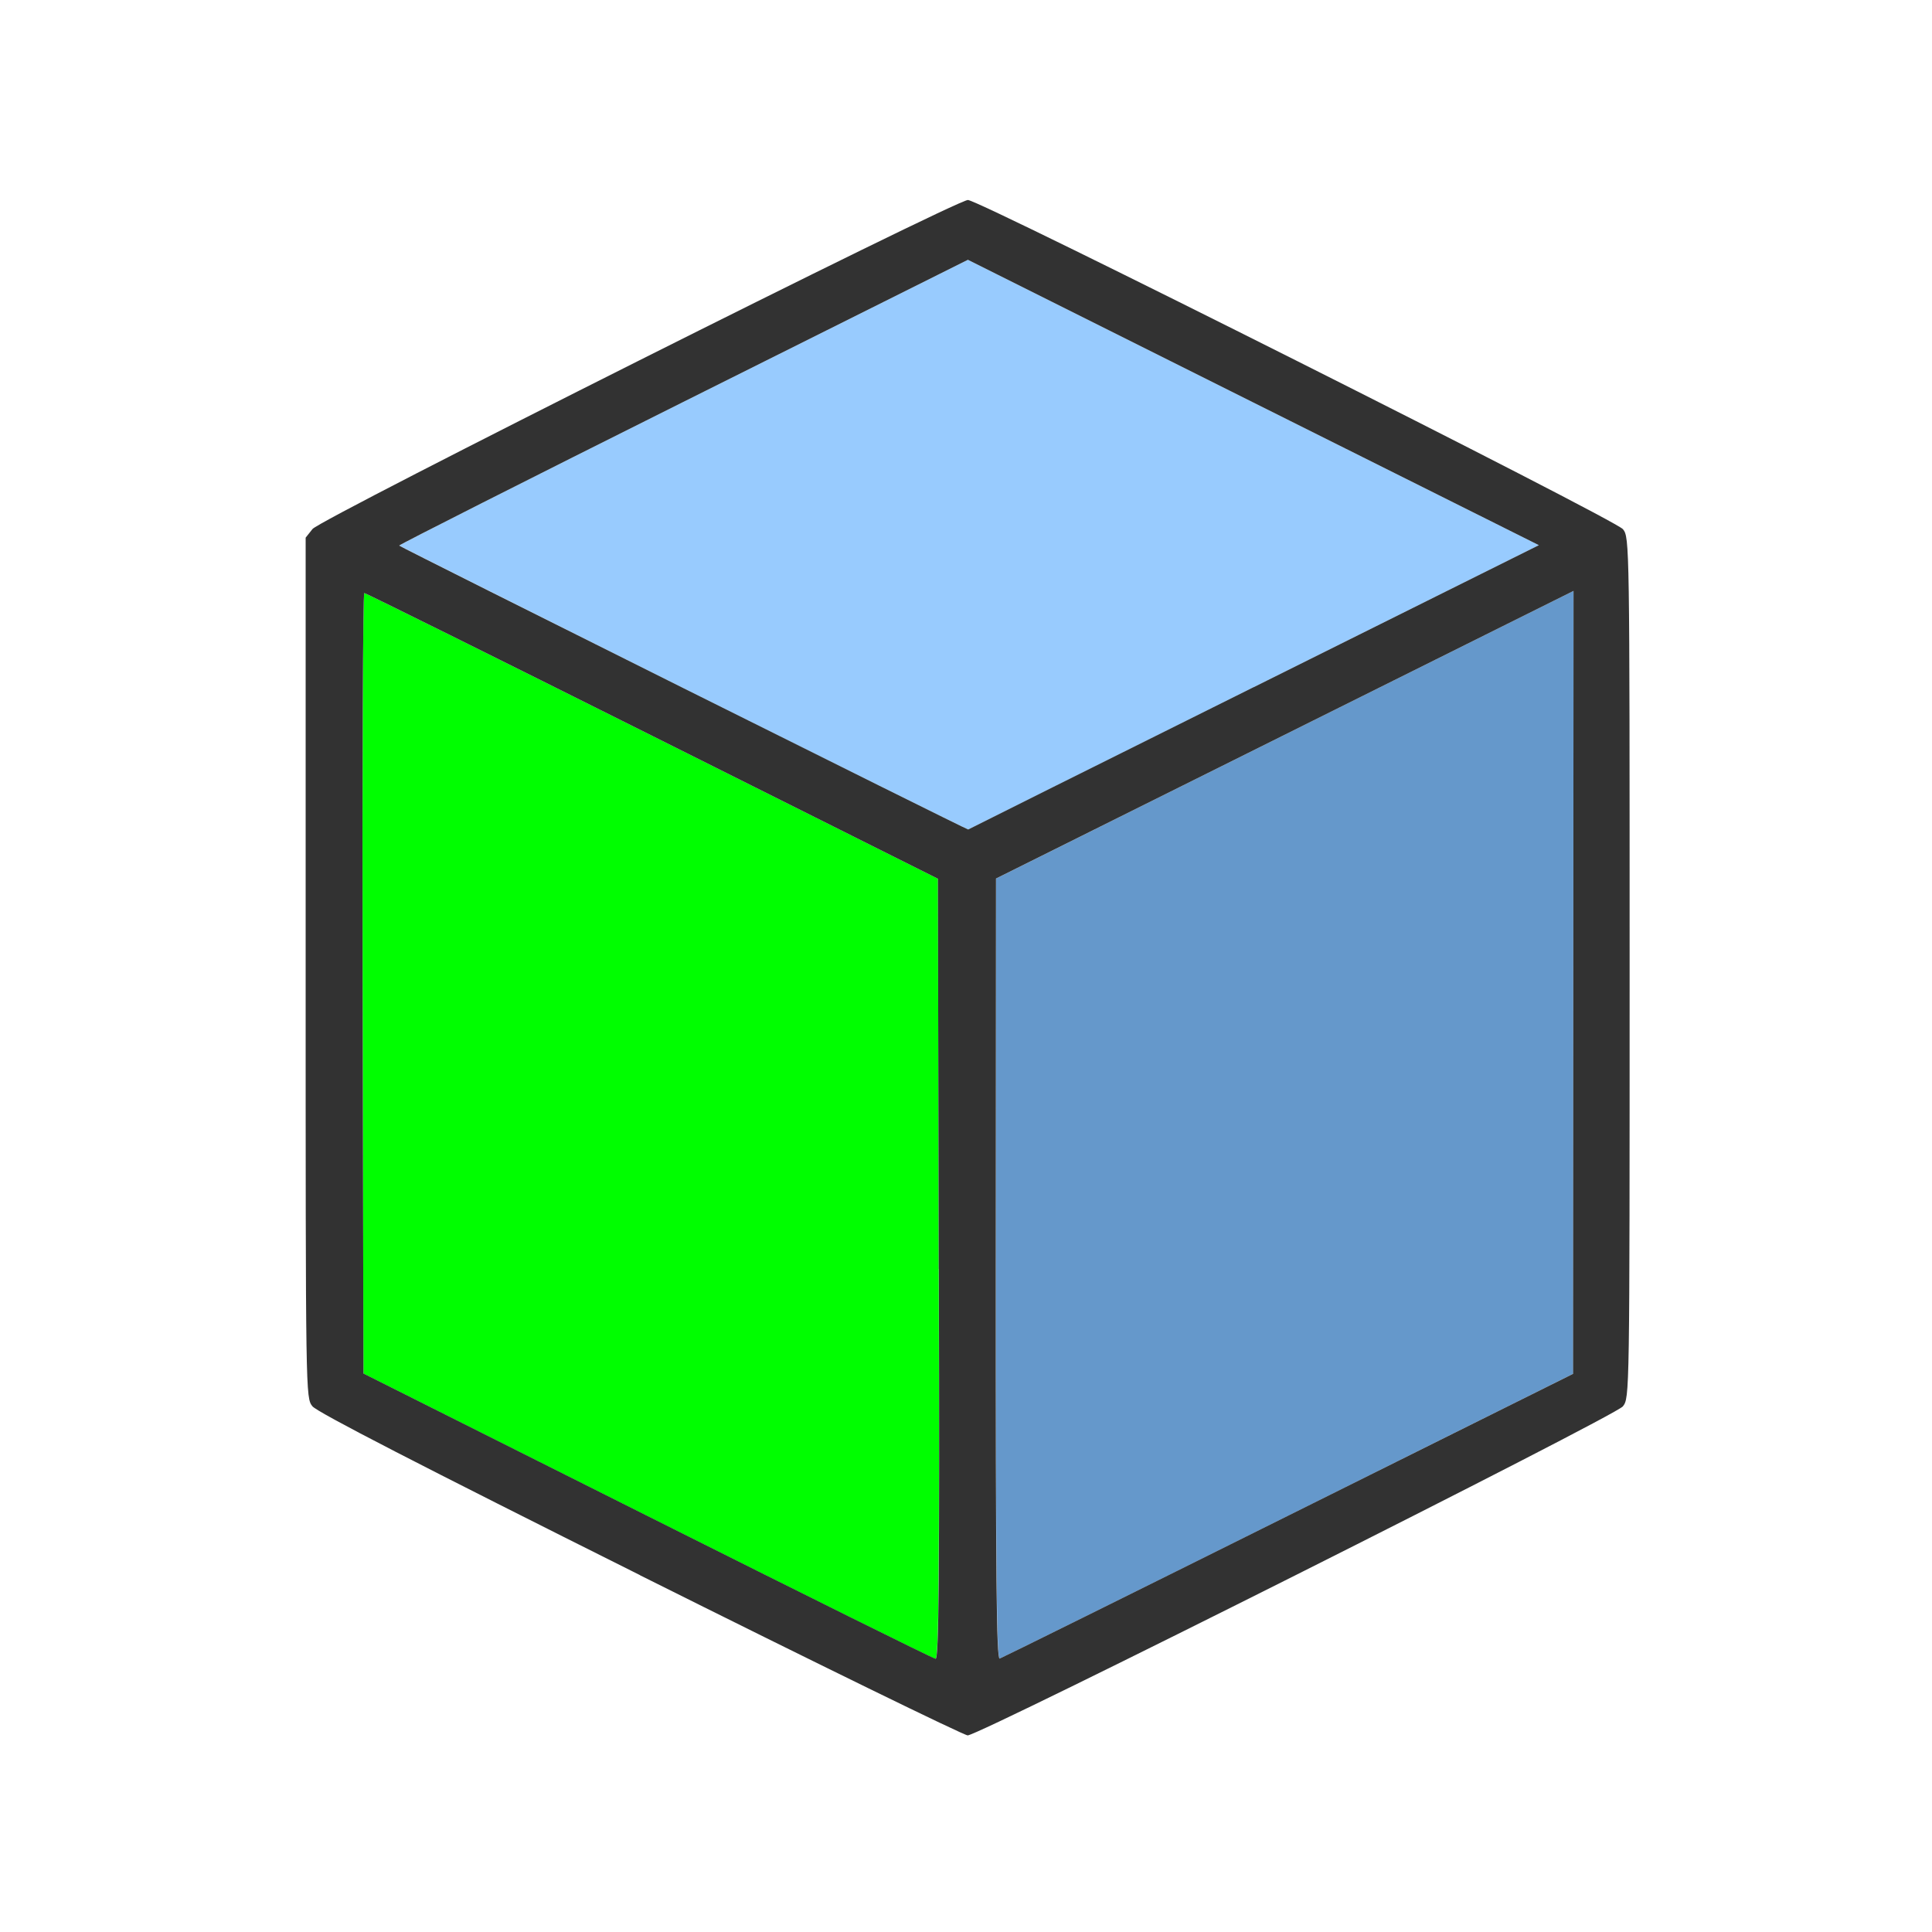 <?xml version="1.0" encoding="UTF-8" standalone="no"?>
<!-- Created with Inkscape (http://www.inkscape.org/) -->

<svg
   version="1.1"
   id="svg2"
   width="1600"
   height="1600"
   viewBox="0 0 1600 1600"
   sodipodi:docname="clearfsface.svg"
   inkscape:version="1.2.2 (732a01da63, 2022-12-09)"
   xmlns:inkscape="http://www.inkscape.org/namespaces/inkscape"
   xmlns:sodipodi="http://sodipodi.sourceforge.net/DTD/sodipodi-0.dtd"
   xmlns="http://www.w3.org/2000/svg"
   xmlns:svg="http://www.w3.org/2000/svg"
   xmlns:rdf="http://www.w3.org/1999/02/22-rdf-syntax-ns#"
   xmlns:cc="http://creativecommons.org/ns#"
   xmlns:dc="http://purl.org/dc/elements/1.1/">
  <defs
     id="defs6" />
  <sodipodi:namedview
     pagecolor="#808080"
     bordercolor="#666666"
     borderopacity="1"
     objecttolerance="10"
     gridtolerance="10"
     guidetolerance="10"
     inkscape:pageopacity="0"
     inkscape:pageshadow="2"
     inkscape:window-width="1993"
     inkscape:window-height="1009"
     id="namedview4"
     showgrid="false"
     inkscape:zoom="0.5"
     inkscape:cx="135"
     inkscape:cy="86"
     inkscape:window-x="-8"
     inkscape:window-y="-8"
     inkscape:window-maximized="1"
     inkscape:current-layer="CLEARFSFACE"
     inkscape:showpageshadow="0"
     inkscape:pagecheckerboard="true"
     inkscape:deskcolor="#d1d1d1" />
  <g
     id="CLEARFSFACE"
     transform="matrix(87.5,0,0,87.5,100,100)"
     style="stroke-width:0.011">
    <path
       style="fill:none;stroke-width:0"
       d="M 0,8 V 0 h 8 8 v 8 8 H 8 0 Z m 11.117,5.765 c 2.079,-1.039 3.056,-1.542 3.1,-1.598 0.064,-0.082 0.064,-0.088 0.064,-4.152 0,-4.031 -6.02e-4,-4.07 -0.063,-4.15 C 14.146,3.774 8.129,0.75 8.018,0.75 7.904,0.75 1.889,3.769 1.815,3.864 L 1.75,3.946 V 8.016 c 0,4.06 1.5e-4,4.07 0.064,4.151 0.073,0.093 6.09,3.114 6.202,3.114 0.036,0 1.432,-0.682 3.101,-1.516 z"
       id="path827"
       inkscape:connector-curvature="0" />
    <path
       style="fill:#98cbfe;stroke-width:0"
       d="M 5.331,5.373 C 3.855,4.635 2.642,4.027 2.636,4.021 2.63,4.015 3.838,3.404 5.321,2.663 L 8.018,1.316 10.72,2.667 13.422,4.017 10.725,5.36 C 9.242,6.099 8.026,6.706 8.022,6.708 8.018,6.711 6.807,6.11 5.331,5.373 Z"
       id="path825"
       inkscape:connector-curvature="0" />
    <path
       style="fill:#6598cb;stroke-width:0"
       d="M 8.283,10.87 8.285,7.172 11.017,5.811 13.75,4.45 13.748,8.155 13.747,11.859 11.053,13.201 c -1.482,0.738 -2.712,1.347 -2.733,1.354 -0.03,0.01 -0.038,-0.775 -0.037,-3.685 z"
       id="path823"
       inkscape:connector-curvature="0" />
    <path
       style="fill:#00fe00;stroke-width:0"
       d="M 4.984,13.206 2.297,11.858 2.289,8.163 C 2.285,6.131 2.292,4.469 2.305,4.47 2.318,4.47 3.545,5.079 5.031,5.822 l 2.703,1.352 0.008,3.694 c 0.006,2.947 1.44e-5,3.693 -0.031,3.69 -0.022,-0.002 -1.249,-0.611 -2.727,-1.352 z"
       id="path821"
       inkscape:connector-curvature="0" />
    <path
       style="fill:#323232;stroke-width:0"
       d="M 4.914,13.765 C 2.839,12.728 1.858,12.223 1.814,12.167 1.75,12.086 1.75,12.076 1.75,8.016 V 3.946 L 1.815,3.864 C 1.889,3.769 7.904,0.75 8.018,0.75 c 0.111,0 6.128,3.024 6.2,3.116 0.062,0.079 0.063,0.119 0.063,4.15 0,4.063 -9.4e-5,4.07 -0.064,4.152 -0.073,0.093 -6.089,3.114 -6.201,3.114 -0.036,0 -1.432,-0.682 -3.102,-1.516 z M 7.742,10.868 7.734,7.174 5.031,5.822 C 3.545,5.079 2.318,4.47 2.305,4.47 2.292,4.469 2.285,6.131 2.289,8.163 l 0.008,3.694 2.688,1.348 c 1.478,0.741 2.705,1.35 2.727,1.352 0.031,0.004 0.038,-0.743 0.031,-3.69 z m 3.31,2.333 2.694,-1.341 0.002,-3.705 0.002,-3.705 -2.733,1.361 -2.733,1.361 -0.002,3.698 c -0.001,2.91 0.006,3.695 0.037,3.685 0.021,-0.007 1.251,-0.616 2.733,-1.354 z M 10.725,5.36 13.422,4.017 10.72,2.667 8.018,1.316 5.321,2.663 c -1.483,0.741 -2.691,1.352 -2.686,1.358 0.018,0.018 5.379,2.693 5.386,2.687 0.004,-0.003 1.22,-0.61 2.703,-1.348 z"
       id="path819"
       inkscape:connector-curvature="0" />
  </g>
</svg>
